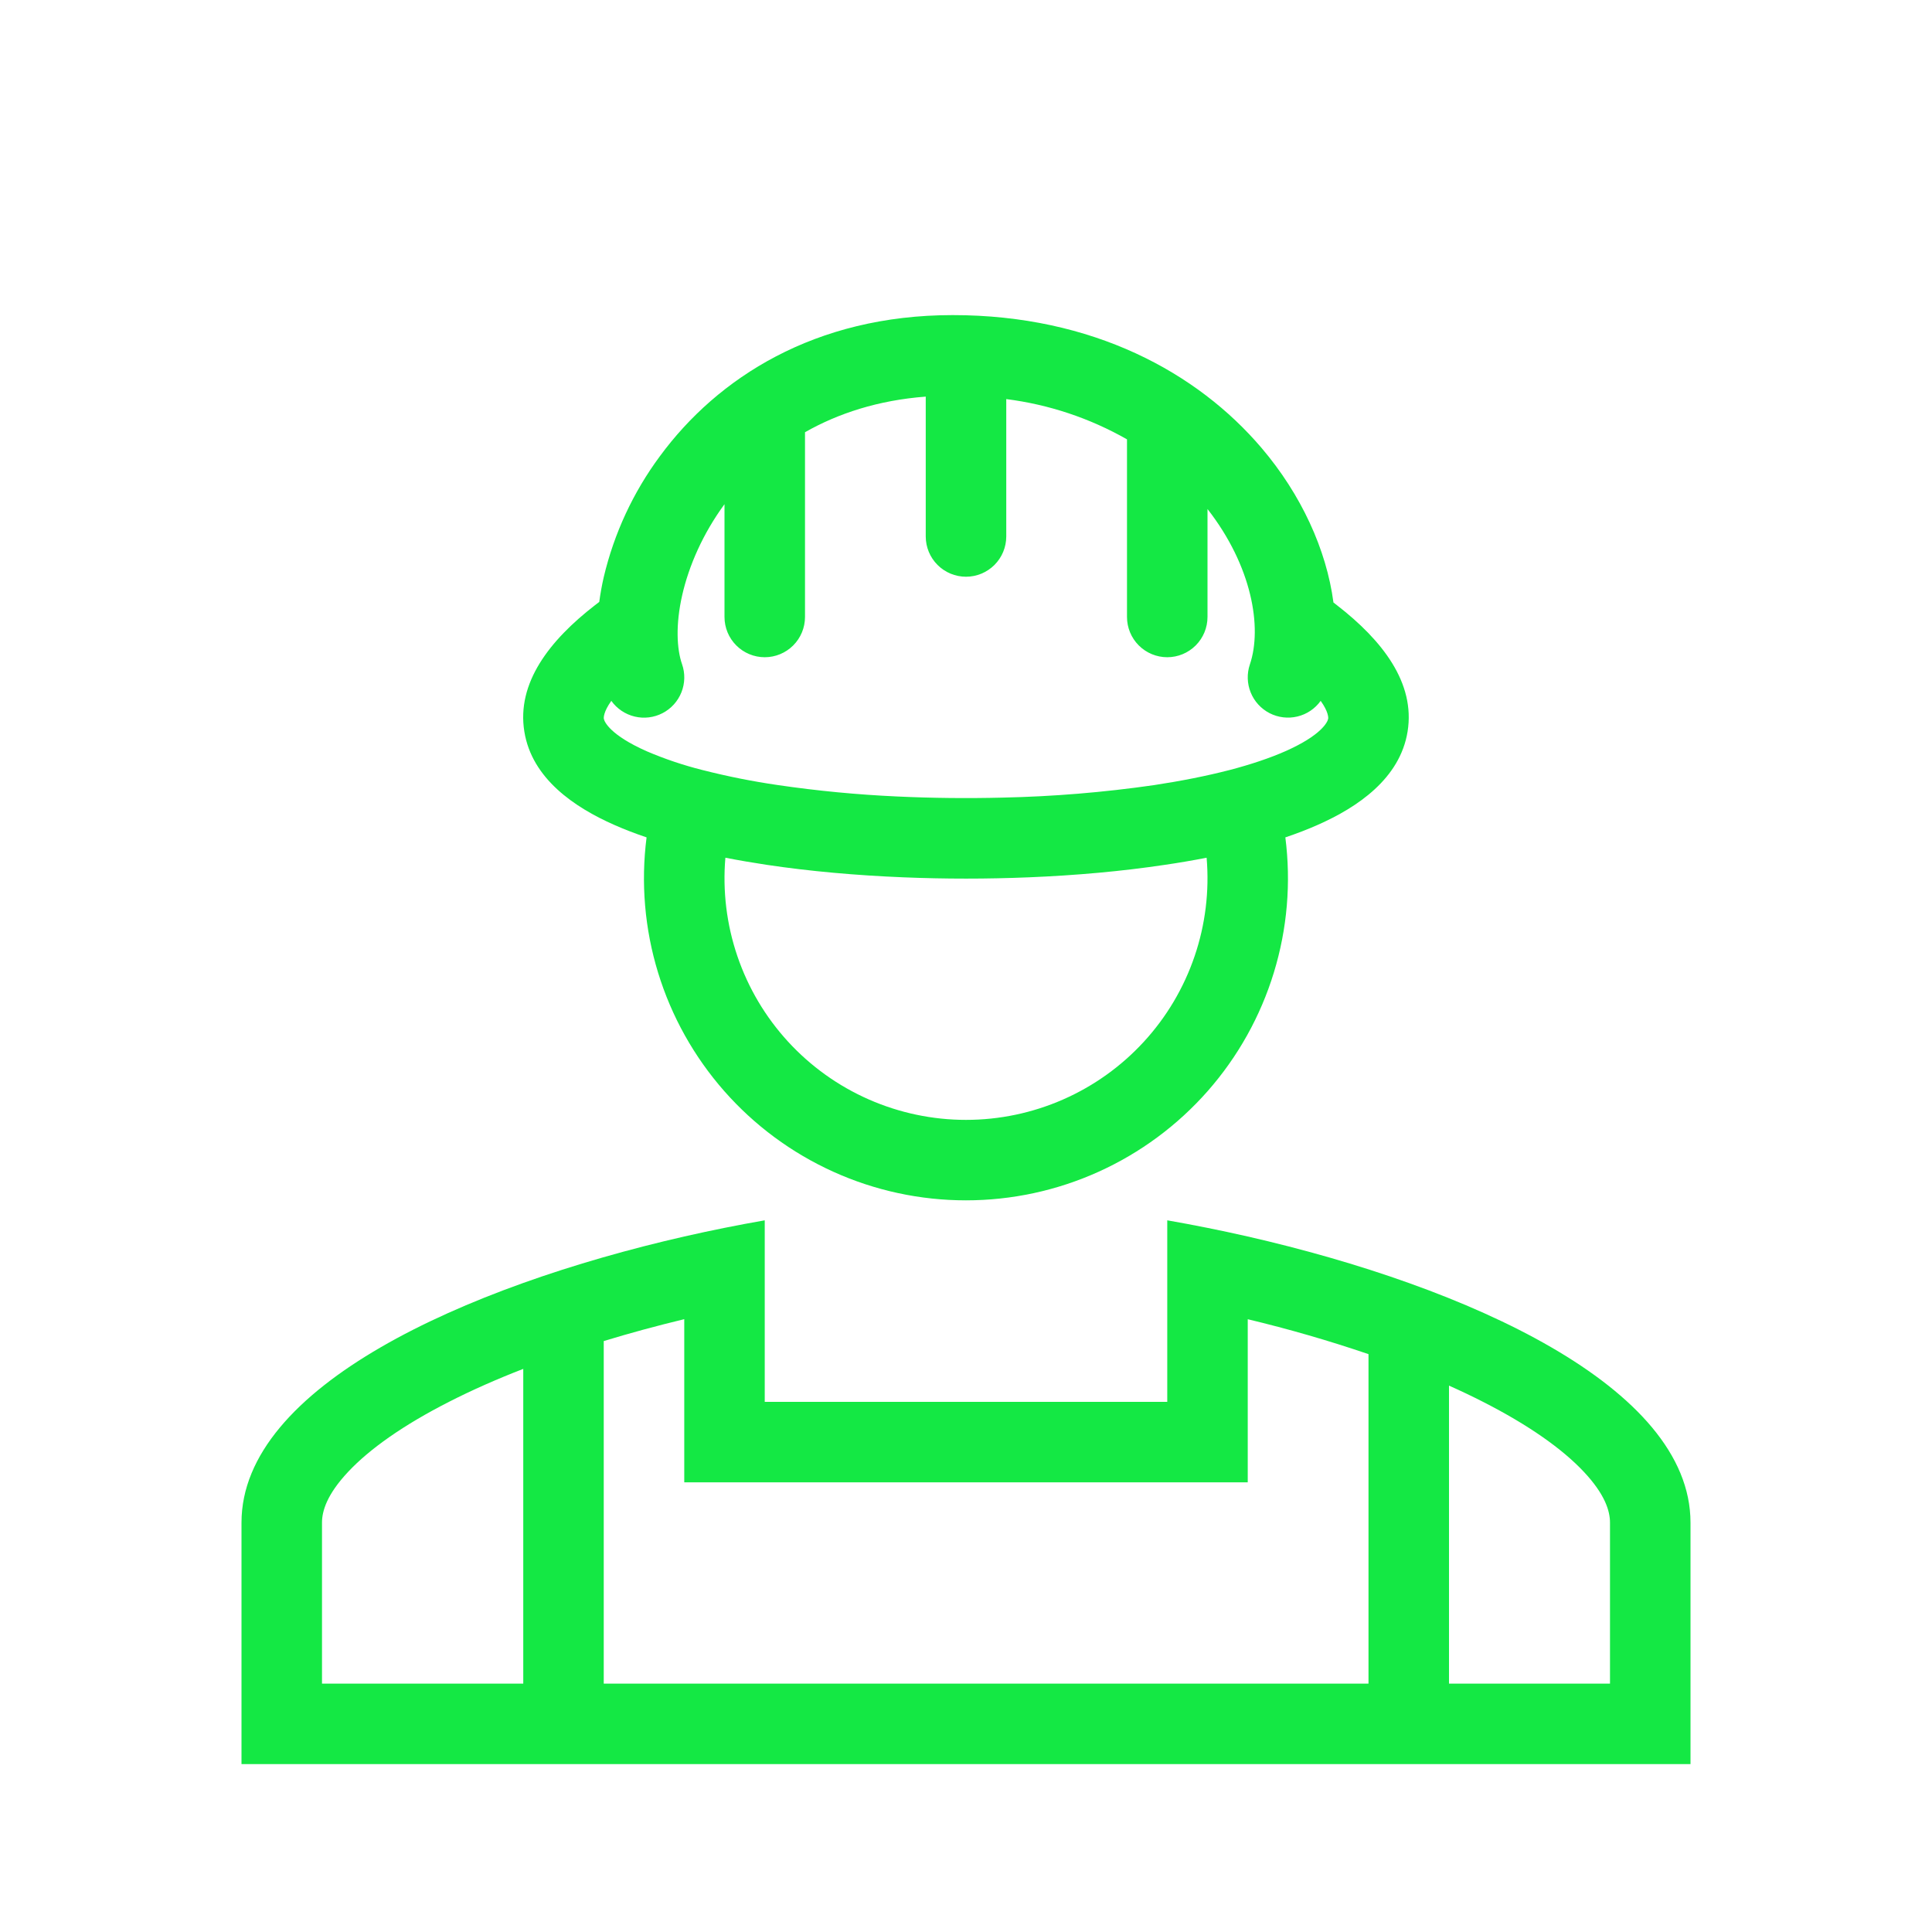 <svg width="105" height="105" viewBox="0 0 105 105" fill="none" xmlns="http://www.w3.org/2000/svg">
<g filter="url(#filter0_d_81_21)">
<path fill-rule="evenodd" clip-rule="evenodd" d="M72.667 28.897L72.47 28.744C72.091 25.869 70.715 22.875 68.567 20.35C65.078 16.249 59.391 13.125 51.778 13.125C44.275 13.125 38.988 16.546 35.868 20.788C34.413 22.75 33.374 24.988 32.812 27.366C32.71 27.811 32.629 28.261 32.568 28.713L32.331 28.895C29.872 30.8 28.068 33.11 28.497 35.759C28.908 38.318 31.222 39.876 33.375 40.828C33.922 41.07 34.512 41.298 35.14 41.51C34.824 43.976 35.036 46.481 35.764 48.858C36.492 51.235 37.718 53.43 39.36 55.297C41.002 57.163 43.023 58.658 45.289 59.682C47.554 60.707 50.012 61.236 52.498 61.236C54.984 61.236 57.441 60.707 59.707 59.682C61.972 58.658 63.993 57.163 65.636 55.297C67.278 53.43 68.504 51.235 69.231 48.858C69.959 46.481 70.172 43.976 69.856 41.51C70.483 41.298 71.074 41.072 71.621 40.828C73.773 39.876 76.086 38.318 76.499 35.759C76.928 33.11 75.123 30.8 72.664 28.895L72.667 28.897ZM37.067 32.095C36.783 31.277 36.708 29.962 37.078 28.337C37.441 26.751 38.194 25.012 39.375 23.402V29.531C39.375 30.111 39.605 30.668 40.016 31.078C40.426 31.488 40.982 31.719 41.562 31.719C42.143 31.719 42.699 31.488 43.109 31.078C43.52 30.668 43.75 30.111 43.75 29.531V19.491C45.55 18.467 47.727 17.752 50.312 17.555V25.156C50.312 25.736 50.543 26.293 50.953 26.703C51.363 27.113 51.92 27.344 52.5 27.344C53.08 27.344 53.637 27.113 54.047 26.703C54.457 26.293 54.688 25.736 54.688 25.156V17.69C56.997 17.982 59.227 18.725 61.25 19.878V29.531C61.25 30.111 61.48 30.668 61.891 31.078C62.301 31.488 62.857 31.719 63.438 31.719C64.018 31.719 64.574 31.488 64.984 31.078C65.394 30.668 65.625 30.111 65.625 29.531V23.664C68.042 26.762 68.609 30.104 67.928 32.11C67.76 32.607 67.775 33.147 67.972 33.633C68.168 34.119 68.533 34.519 68.999 34.759C69.465 34.998 70.002 35.063 70.512 34.94C71.022 34.818 71.47 34.516 71.776 34.09C72.207 34.692 72.192 35.011 72.183 35.061C72.155 35.236 71.82 35.958 69.853 36.829C69 37.205 67.985 37.544 66.846 37.844L66.793 37.857C65.557 38.176 64.181 38.447 62.709 38.671C59.979 39.064 57.227 39.291 54.469 39.349C52.573 39.396 50.676 39.376 48.781 39.288C46.602 39.19 44.429 38.983 42.271 38.666C40.903 38.468 39.547 38.197 38.207 37.857L38.154 37.844C37.127 37.585 36.121 37.246 35.147 36.829C33.18 35.958 32.845 35.236 32.817 35.061C32.808 35.011 32.793 34.692 33.224 34.09C33.53 34.518 33.981 34.821 34.492 34.943C35.004 35.066 35.543 35 36.01 34.757C36.477 34.515 36.841 34.112 37.035 33.623C37.229 33.134 37.241 32.592 37.067 32.095ZM39.423 42.615C40.149 42.757 40.902 42.886 41.672 43.002C44.008 43.352 46.524 43.575 49.083 43.68C51.364 43.774 53.649 43.774 55.93 43.68C58.476 43.575 60.983 43.352 63.308 43.002C64.068 42.891 64.824 42.762 65.577 42.615C65.732 44.426 65.51 46.25 64.923 47.971C64.337 49.693 63.399 51.273 62.17 52.612C60.94 53.952 59.446 55.022 57.781 55.753C56.117 56.485 54.318 56.863 52.5 56.863C50.682 56.863 48.883 56.485 47.219 55.753C45.554 55.022 44.06 53.952 42.83 52.612C41.601 51.273 40.663 49.693 40.077 47.971C39.49 46.25 39.268 44.426 39.423 42.615Z" fill="#14E844"/>
<path fill-rule="evenodd" clip-rule="evenodd" d="M63.438 62.322C64.877 62.573 66.343 62.867 67.812 63.201C79.719 65.92 91.875 71.356 91.875 78.75V91.875H13.125V78.75C13.125 71.356 25.281 65.92 37.188 63.201C38.638 62.871 40.097 62.577 41.562 62.322V72.187H63.438V62.322ZM32.812 68.884C34.243 68.447 35.711 68.051 37.188 67.694V76.562H67.812V67.697C70.028 68.227 72.218 68.86 74.375 69.595V87.5H78.75V71.306C79.384 71.588 79.997 71.879 80.583 72.179C83.07 73.443 84.914 74.747 86.082 75.994C87.231 77.219 87.5 78.122 87.5 78.75V87.5H17.5V78.75C17.5 78.122 17.769 77.219 18.918 75.994C20.086 74.747 21.93 73.443 24.417 72.179C25.662 71.544 27.011 70.949 28.438 70.396V87.5H32.812V68.884Z" fill="#14E844"/>
</g>
<defs>
<filter id="filter0_d_81_21" x="-4" y="0" width="113" height="113" filterUnits="userSpaceOnUse" color-interpolation-filters="sRGB">
<feFlood flood-opacity="0" result="BackgroundImageFix"/>
<feColorMatrix in="SourceAlpha" type="matrix" values="0 0 0 0 0 0 0 0 0 0 0 0 0 0 0 0 0 0 127 0" result="hardAlpha"/>
<feOffset dy="4"/>
<feGaussianBlur stdDeviation="2"/>
<feComposite in2="hardAlpha" operator="out"/>
<feColorMatrix type="matrix" values="0 0 0 0 0 0 0 0 0 0 0 0 0 0 0 0 0 0 0.25 0"/>
<feBlend mode="normal" in2="BackgroundImageFix" result="effect1_dropShadow_81_21"/>
<feBlend mode="normal" in="SourceGraphic" in2="effect1_dropShadow_81_21" result="shape"/>
</filter>
</defs>
</svg>
